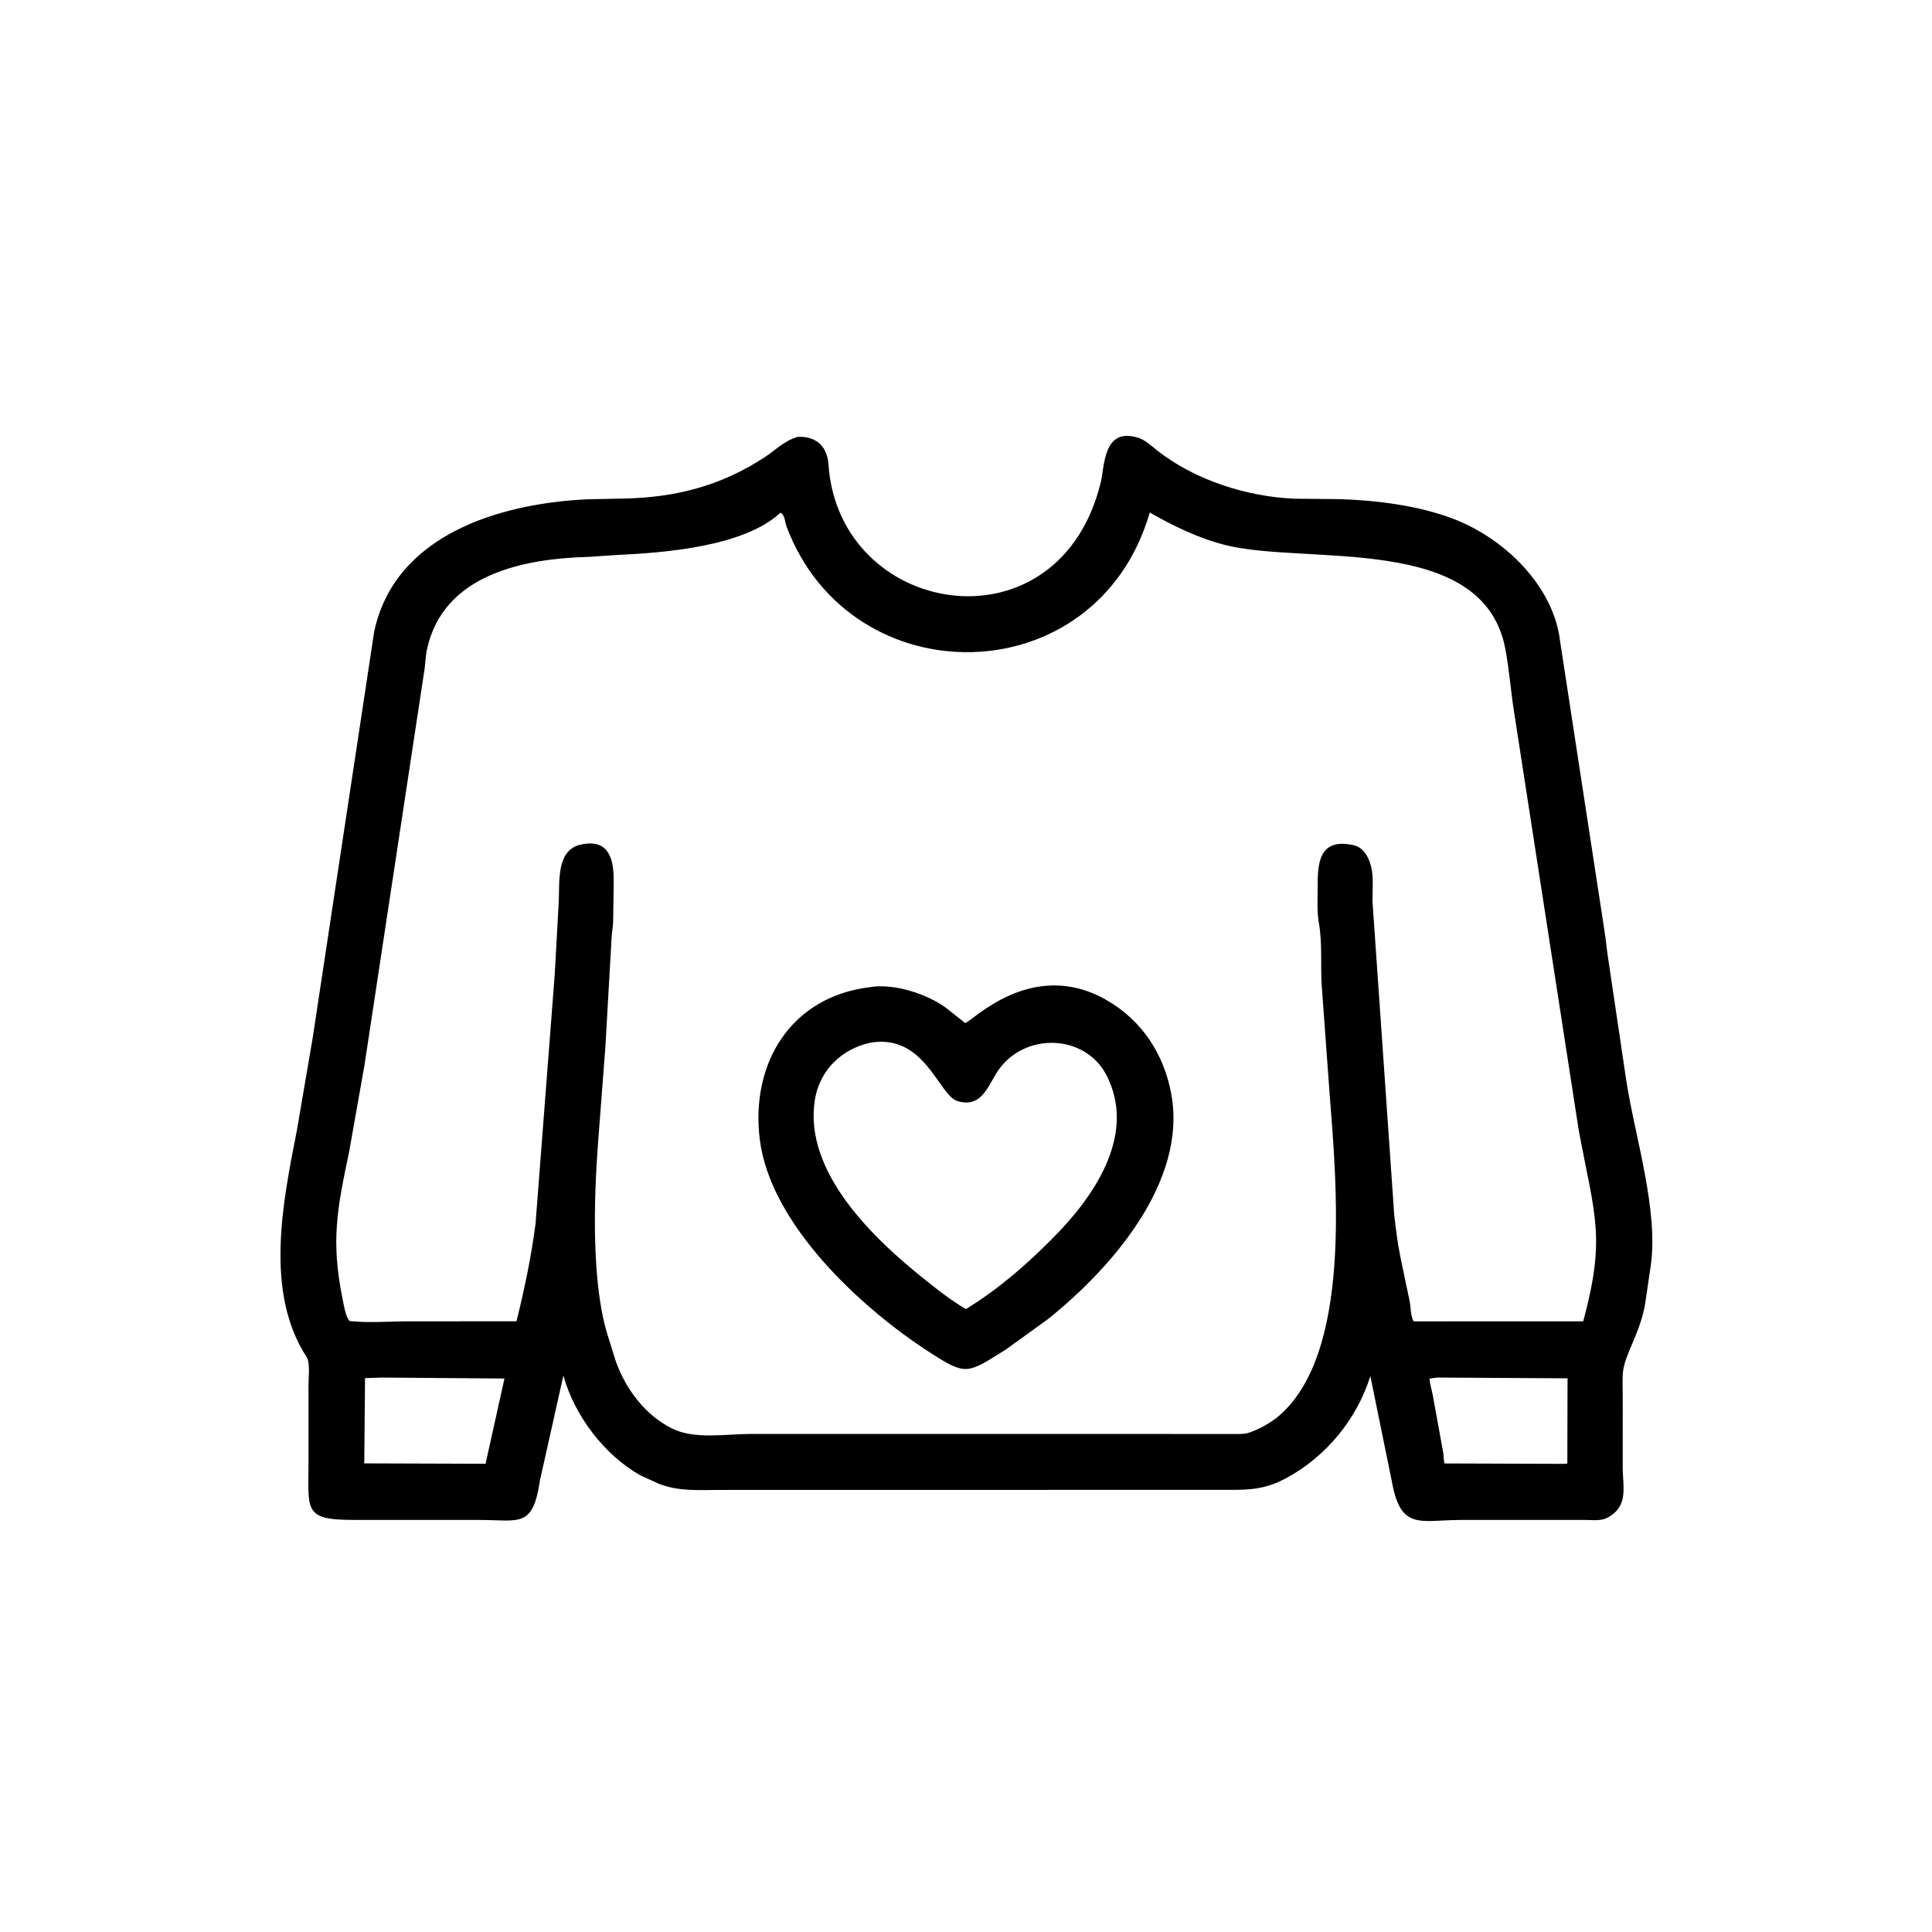 <svg width="48" height="48" viewBox="0 0 48 48" fill="none" xmlns="http://www.w3.org/2000/svg">
<path d="M31.957 36.724L31.777 36.813C31.284 37.034 30.874 37.015 30.347 37.015L17.886 37.017C17.359 37.017 16.877 37.059 16.376 36.867L15.917 36.659C15.011 36.148 14.274 35.172 13.997 34.175L13.415 36.779C13.237 37.978 12.905 37.762 11.904 37.763L8.771 37.762C7.515 37.761 7.667 37.514 7.665 36.26L7.664 34.402C7.664 34.238 7.709 33.856 7.619 33.717C6.559 32.088 7.033 29.837 7.379 28.067L7.768 25.791L9.296 15.695C9.81 13.274 12.432 12.508 14.586 12.405L15.544 12.385C16.811 12.354 17.922 12.064 18.996 11.361C19.272 11.18 19.496 10.941 19.824 10.854C20.118 10.839 20.399 10.951 20.515 11.242L20.532 11.285C20.59 11.436 20.583 11.585 20.602 11.743C21.042 15.387 26.339 16.178 27.351 11.971C27.444 11.583 27.409 10.633 28.24 10.865L28.265 10.873C28.443 10.92 28.606 11.079 28.75 11.192C29.689 11.93 30.981 12.341 32.161 12.39L33.293 12.401C34.219 12.431 35.256 12.563 36.116 12.893C37.361 13.37 38.601 14.547 38.761 15.937L39.73 22.261C39.799 22.732 39.884 23.204 39.934 23.676L40.401 26.822C40.611 28.217 41.222 30.095 41.007 31.48L40.872 32.401C40.821 32.694 40.718 32.992 40.602 33.266C40.249 34.097 40.319 33.97 40.317 34.899L40.316 36.473C40.319 36.92 40.452 37.376 40.016 37.659L39.981 37.681C39.795 37.803 39.587 37.762 39.375 37.762L36.287 37.763C35.291 37.764 34.802 38.034 34.584 36.824L34.046 34.189C33.713 35.258 32.942 36.193 31.957 36.724ZM19.39 12.739L19.362 12.764C18.454 13.574 16.555 13.732 15.331 13.788L14.637 13.835C13.02 13.877 11.007 14.262 10.606 16.144C10.567 16.326 10.57 16.518 10.536 16.702L9.053 26.479L8.676 28.605C8.376 30.038 8.215 30.827 8.515 32.291C8.543 32.43 8.588 32.714 8.683 32.82C9.151 32.873 9.673 32.828 10.147 32.828L12.832 32.827C13.031 32.026 13.2 31.217 13.306 30.398L13.782 24.211L13.882 22.402C13.907 21.913 13.807 21.083 14.472 20.975L14.508 20.969C15.204 20.857 15.253 21.482 15.247 21.947L15.233 22.91C15.228 23.045 15.199 23.177 15.194 23.312L15.042 25.992L14.86 28.37C14.756 29.764 14.677 31.937 15.133 33.288L15.303 33.832C15.553 34.52 16.03 35.156 16.692 35.488C17.255 35.771 18.032 35.626 18.653 35.626L30.787 35.627C30.88 35.626 30.964 35.62 31.051 35.588L31.134 35.556C31.336 35.48 31.533 35.362 31.706 35.234C33.617 33.706 33.204 29.369 33.03 27.122L32.847 24.609C32.795 24.051 32.865 23.477 32.766 22.923C32.716 22.641 32.738 22.327 32.737 22.041C32.736 21.489 32.753 20.82 33.591 20.991L33.623 20.997C33.875 21.051 34 21.286 34.061 21.513L34.071 21.551C34.127 21.81 34.098 22.13 34.099 22.395L34.638 30.169C34.678 30.525 34.721 30.881 34.793 31.233L35.024 32.338C35.054 32.494 35.043 32.694 35.122 32.829L39.335 32.828C39.898 30.735 39.624 30.223 39.224 28.087L37.618 17.696C37.533 17.17 37.498 16.63 37.397 16.108C36.836 13.226 32.449 14.053 30.428 13.538C29.772 13.37 29.151 13.067 28.565 12.734C27.255 17.263 21.14 17.337 19.54 13.078C19.504 12.982 19.498 12.777 19.39 12.739ZM9.483 34.225L9.069 34.239L9.05 36.357L12.064 36.367L12.533 34.249L9.483 34.225ZM35.711 34.225L35.515 34.25C35.528 34.396 35.567 34.514 35.595 34.654L35.859 36.104C35.87 36.192 35.864 36.274 35.891 36.359L38.847 36.369L38.94 36.362L38.945 34.244L35.711 34.225Z" fill="black"/>
<path d="M26.037 32.772L24.99 33.529C24.028 34.129 24.013 34.189 23.103 33.602C21.365 32.481 19.142 30.405 18.878 28.32C18.636 26.403 19.663 24.753 21.623 24.525L21.633 24.521C22.231 24.434 23.024 24.693 23.496 25.034L23.978 25.416C24.12 25.413 25.622 23.778 27.485 24.843C28.376 25.352 28.923 26.198 29.102 27.191C29.496 29.372 27.598 31.523 26.037 32.772ZM21.632 25.904C20.918 26.055 20.363 26.585 20.245 27.325C19.96 29.118 21.706 30.776 22.969 31.784C23.295 32.044 23.636 32.316 23.999 32.523C24.791 32.039 25.502 31.423 26.153 30.764C27.144 29.774 28.196 28.272 27.546 26.831L27.529 26.793C27.05 25.724 25.564 25.614 24.853 26.521C24.567 26.886 24.432 27.555 23.788 27.356C23.316 27.21 22.982 25.682 21.632 25.904Z" fill="black"/>
</svg>
